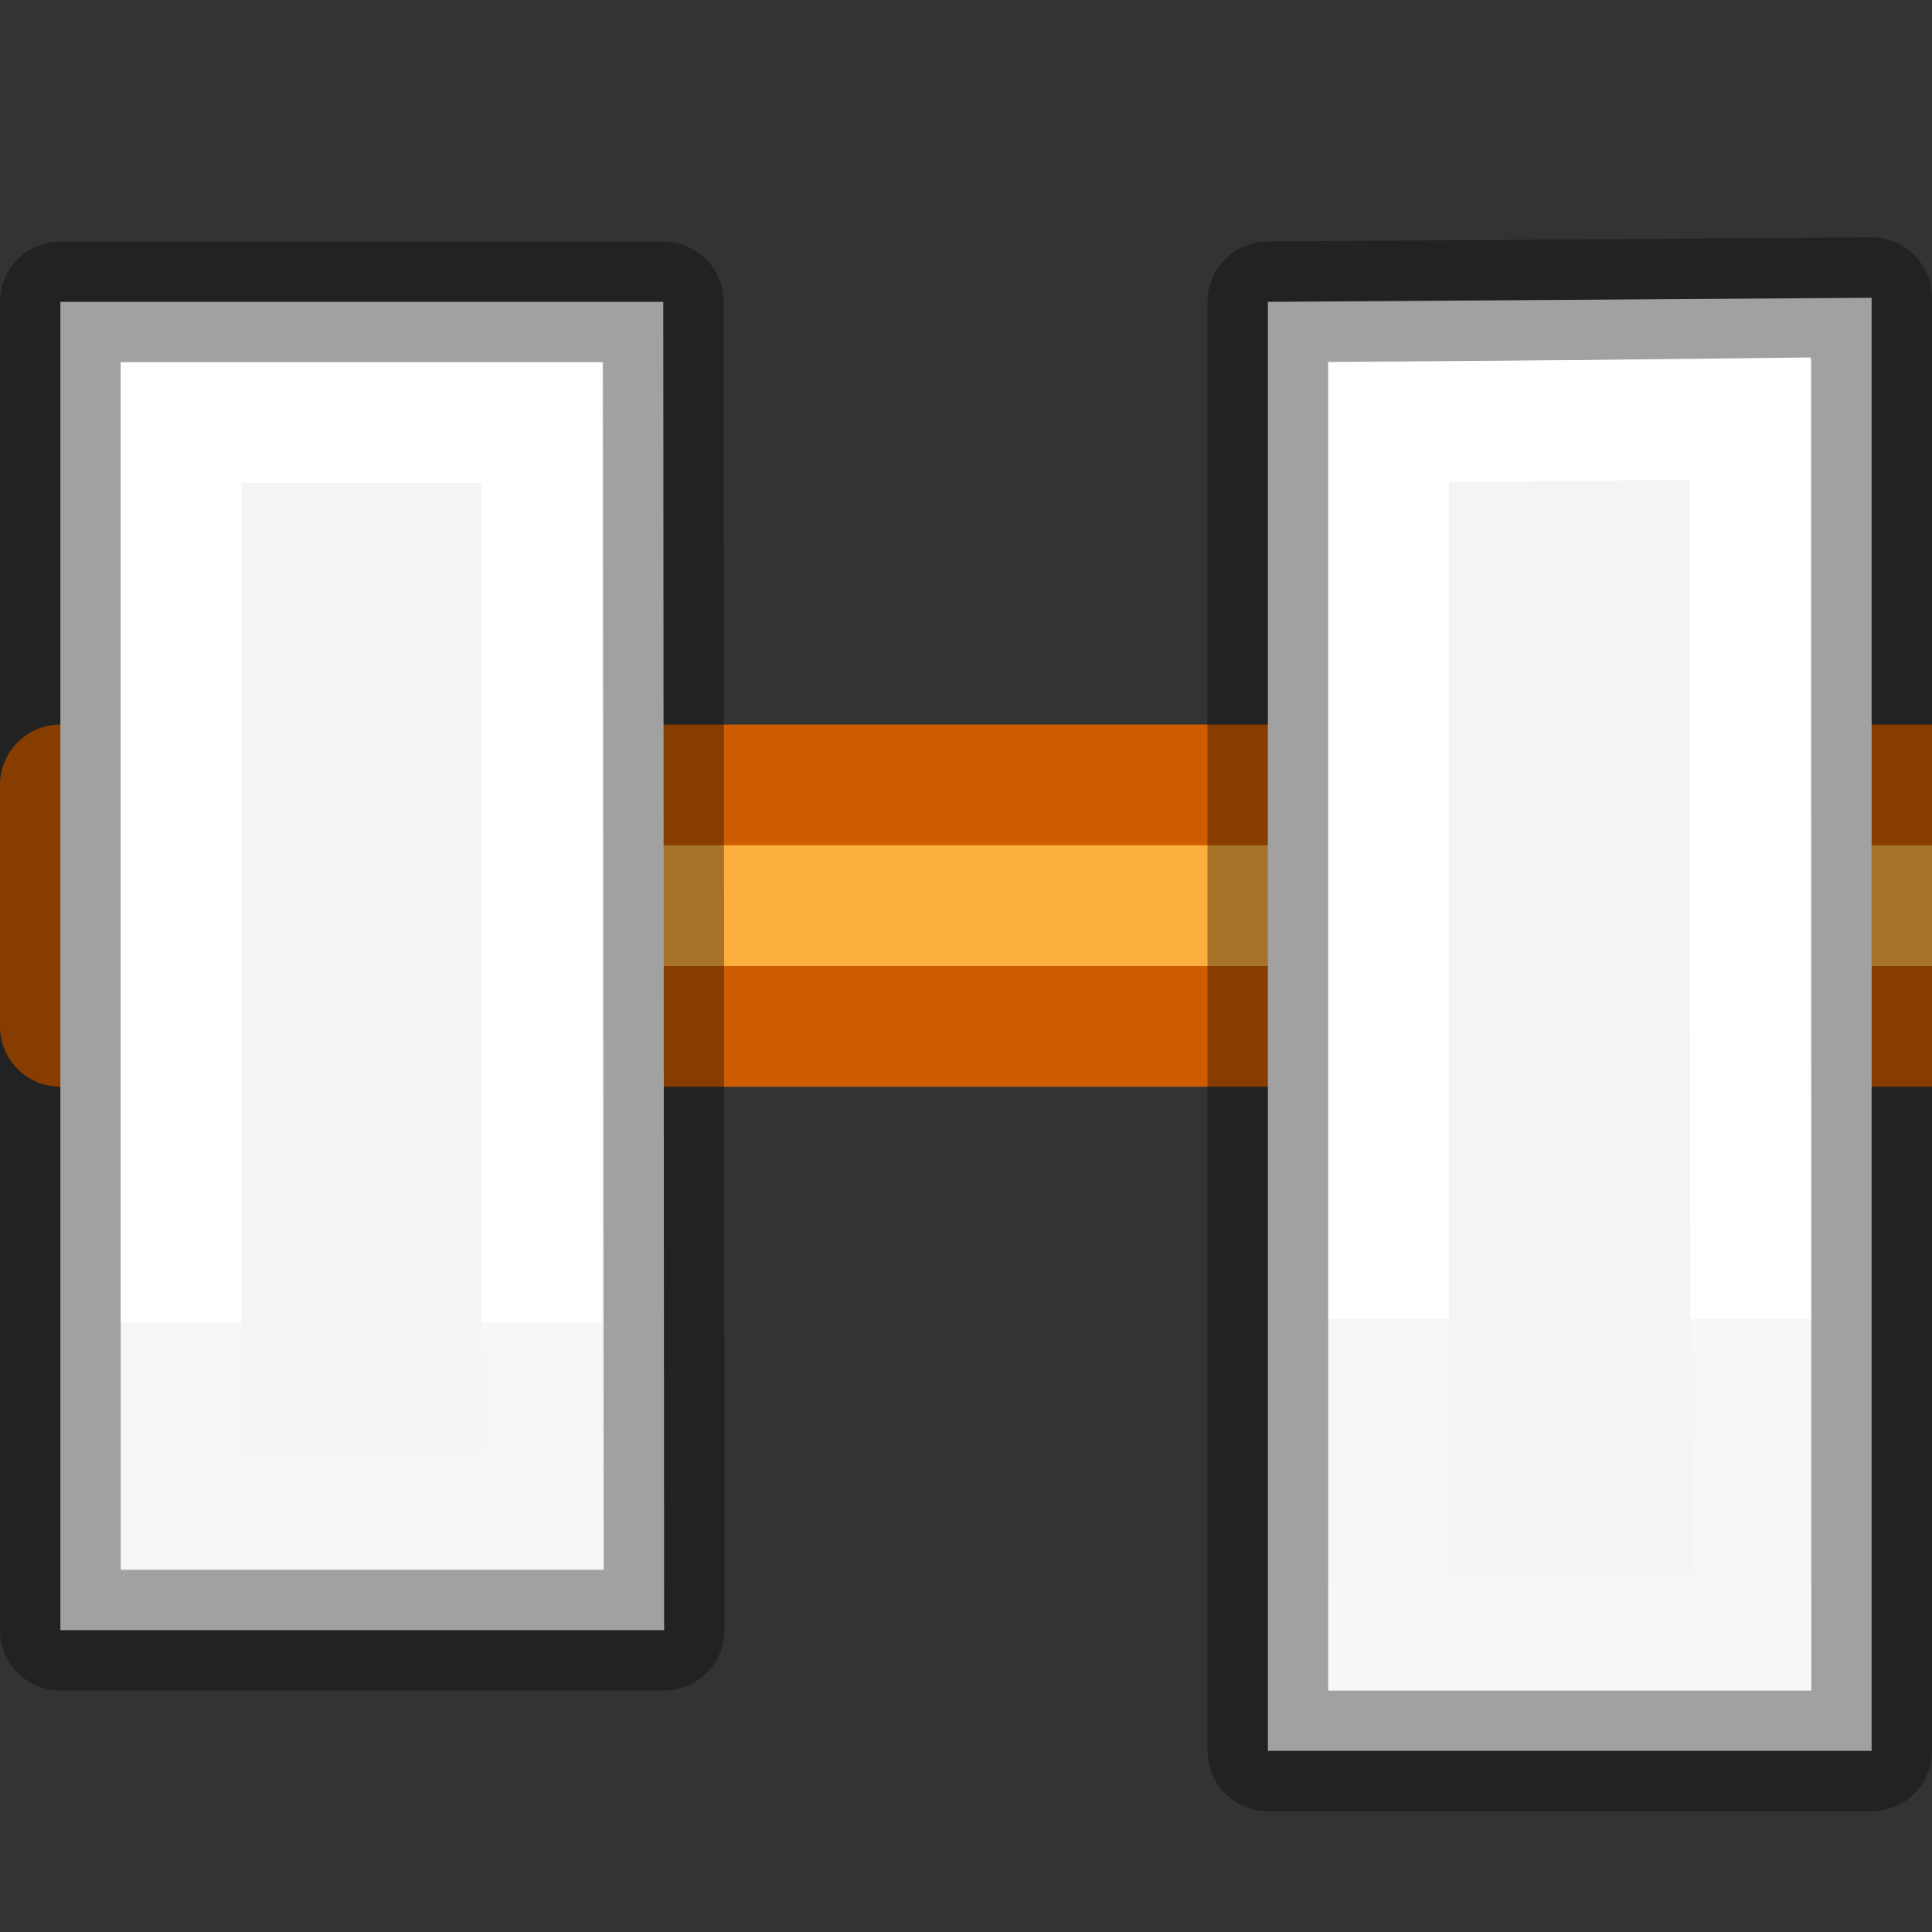 <svg viewBox="0 0 16 16" xmlns="http://www.w3.org/2000/svg" xmlns:xlink="http://www.w3.org/1999/xlink"><rect x="0" y="0" width="16" height="16" fill="#333333" stroke="none"/><linearGradient id="a" gradientTransform="matrix(.243 0 0 .351 2.162 -.432)" gradientUnits="userSpaceOnUse" x1="24" x2="24" y1="6.923" y2="41.077"><stop offset="0" stop-color="#fff"/><stop offset="0" stop-color="#fff" stop-opacity=".235"/><stop offset="1" stop-color="#fff" stop-opacity=".157"/><stop offset="1" stop-color="#fff" stop-opacity=".392"/></linearGradient><linearGradient id="b" gradientTransform="matrix(.286 0 0 .304 -21.357 -5.767)" gradientUnits="userSpaceOnUse" x1="25.132" x2="25.132" y1=".985" y2="47.013"><stop offset="0" stop-color="#f4f4f4"/><stop offset="1" stop-color="#dbdbdb"/></linearGradient><linearGradient id="c" gradientTransform="matrix(.254 0 0 .305 19.129 -.685)" gradientUnits="userSpaceOnUse" x1="-51.786" x2="-51.786" y1="50.786" y2="2.906"><stop offset="0" stop-opacity=".34"/><stop offset="1" stop-opacity=".247"/></linearGradient><linearGradient id="d" gradientUnits="userSpaceOnUse" x1="12.034" x2="3.534" xlink:href="#a" y1="-4" y2="-4"/><linearGradient id="e" gradientUnits="userSpaceOnUse" x1="12" x2="3" xlink:href="#a" y1="-13.5" y2="-13.5"/><linearGradient id="f" gradientUnits="userSpaceOnUse" x1="2.034" x2="13.534" xlink:href="#c" y1="-3.5" y2="-3.5"/><linearGradient id="g" gradientUnits="userSpaceOnUse" x1="1" x2="14" xlink:href="#c" y1="-12" y2="-12"/><linearGradient id="h" gradientUnits="userSpaceOnUse" x1="13.534" x2="2.034" xlink:href="#b" y1="-5" y2="-5"/><linearGradient id="i" gradientUnits="userSpaceOnUse" x1="14" x2="1" xlink:href="#b" y1="-15" y2="-15"/><g transform="matrix(0 -1 1 0 0 16)"><path d="m9.5 16 0-15.5h-2l-0 15.5" fill="#fcaf3e" stroke="#ce5c00" stroke-linejoin="round" stroke-miterlimit="0"/><g stroke-miterlimit="3"><path d="m2.534-6.5 11 .007v4.993h-11z" fill="url(#h)" stroke="url(#f)" stroke-linejoin="round" transform="matrix(1 0 0 -1 -.034 -1)"/><path d="m3.534-5.486h9v2.986h-9z" fill="none" stroke="url(#d)" transform="matrix(1 0 0 -1 -.034 -1)"/><g fill="#d3d7cf" transform="scale(1 -1)"><path d="m1.5-15.5h12.034l-.034 5h-12z" fill="url(#i)" stroke="url(#g)" stroke-linejoin="round"/><path d="m2.5-14.5 10.034.007-.034 2.993h-10z" fill="none" stroke="url(#e)"/></g></g></g></svg>